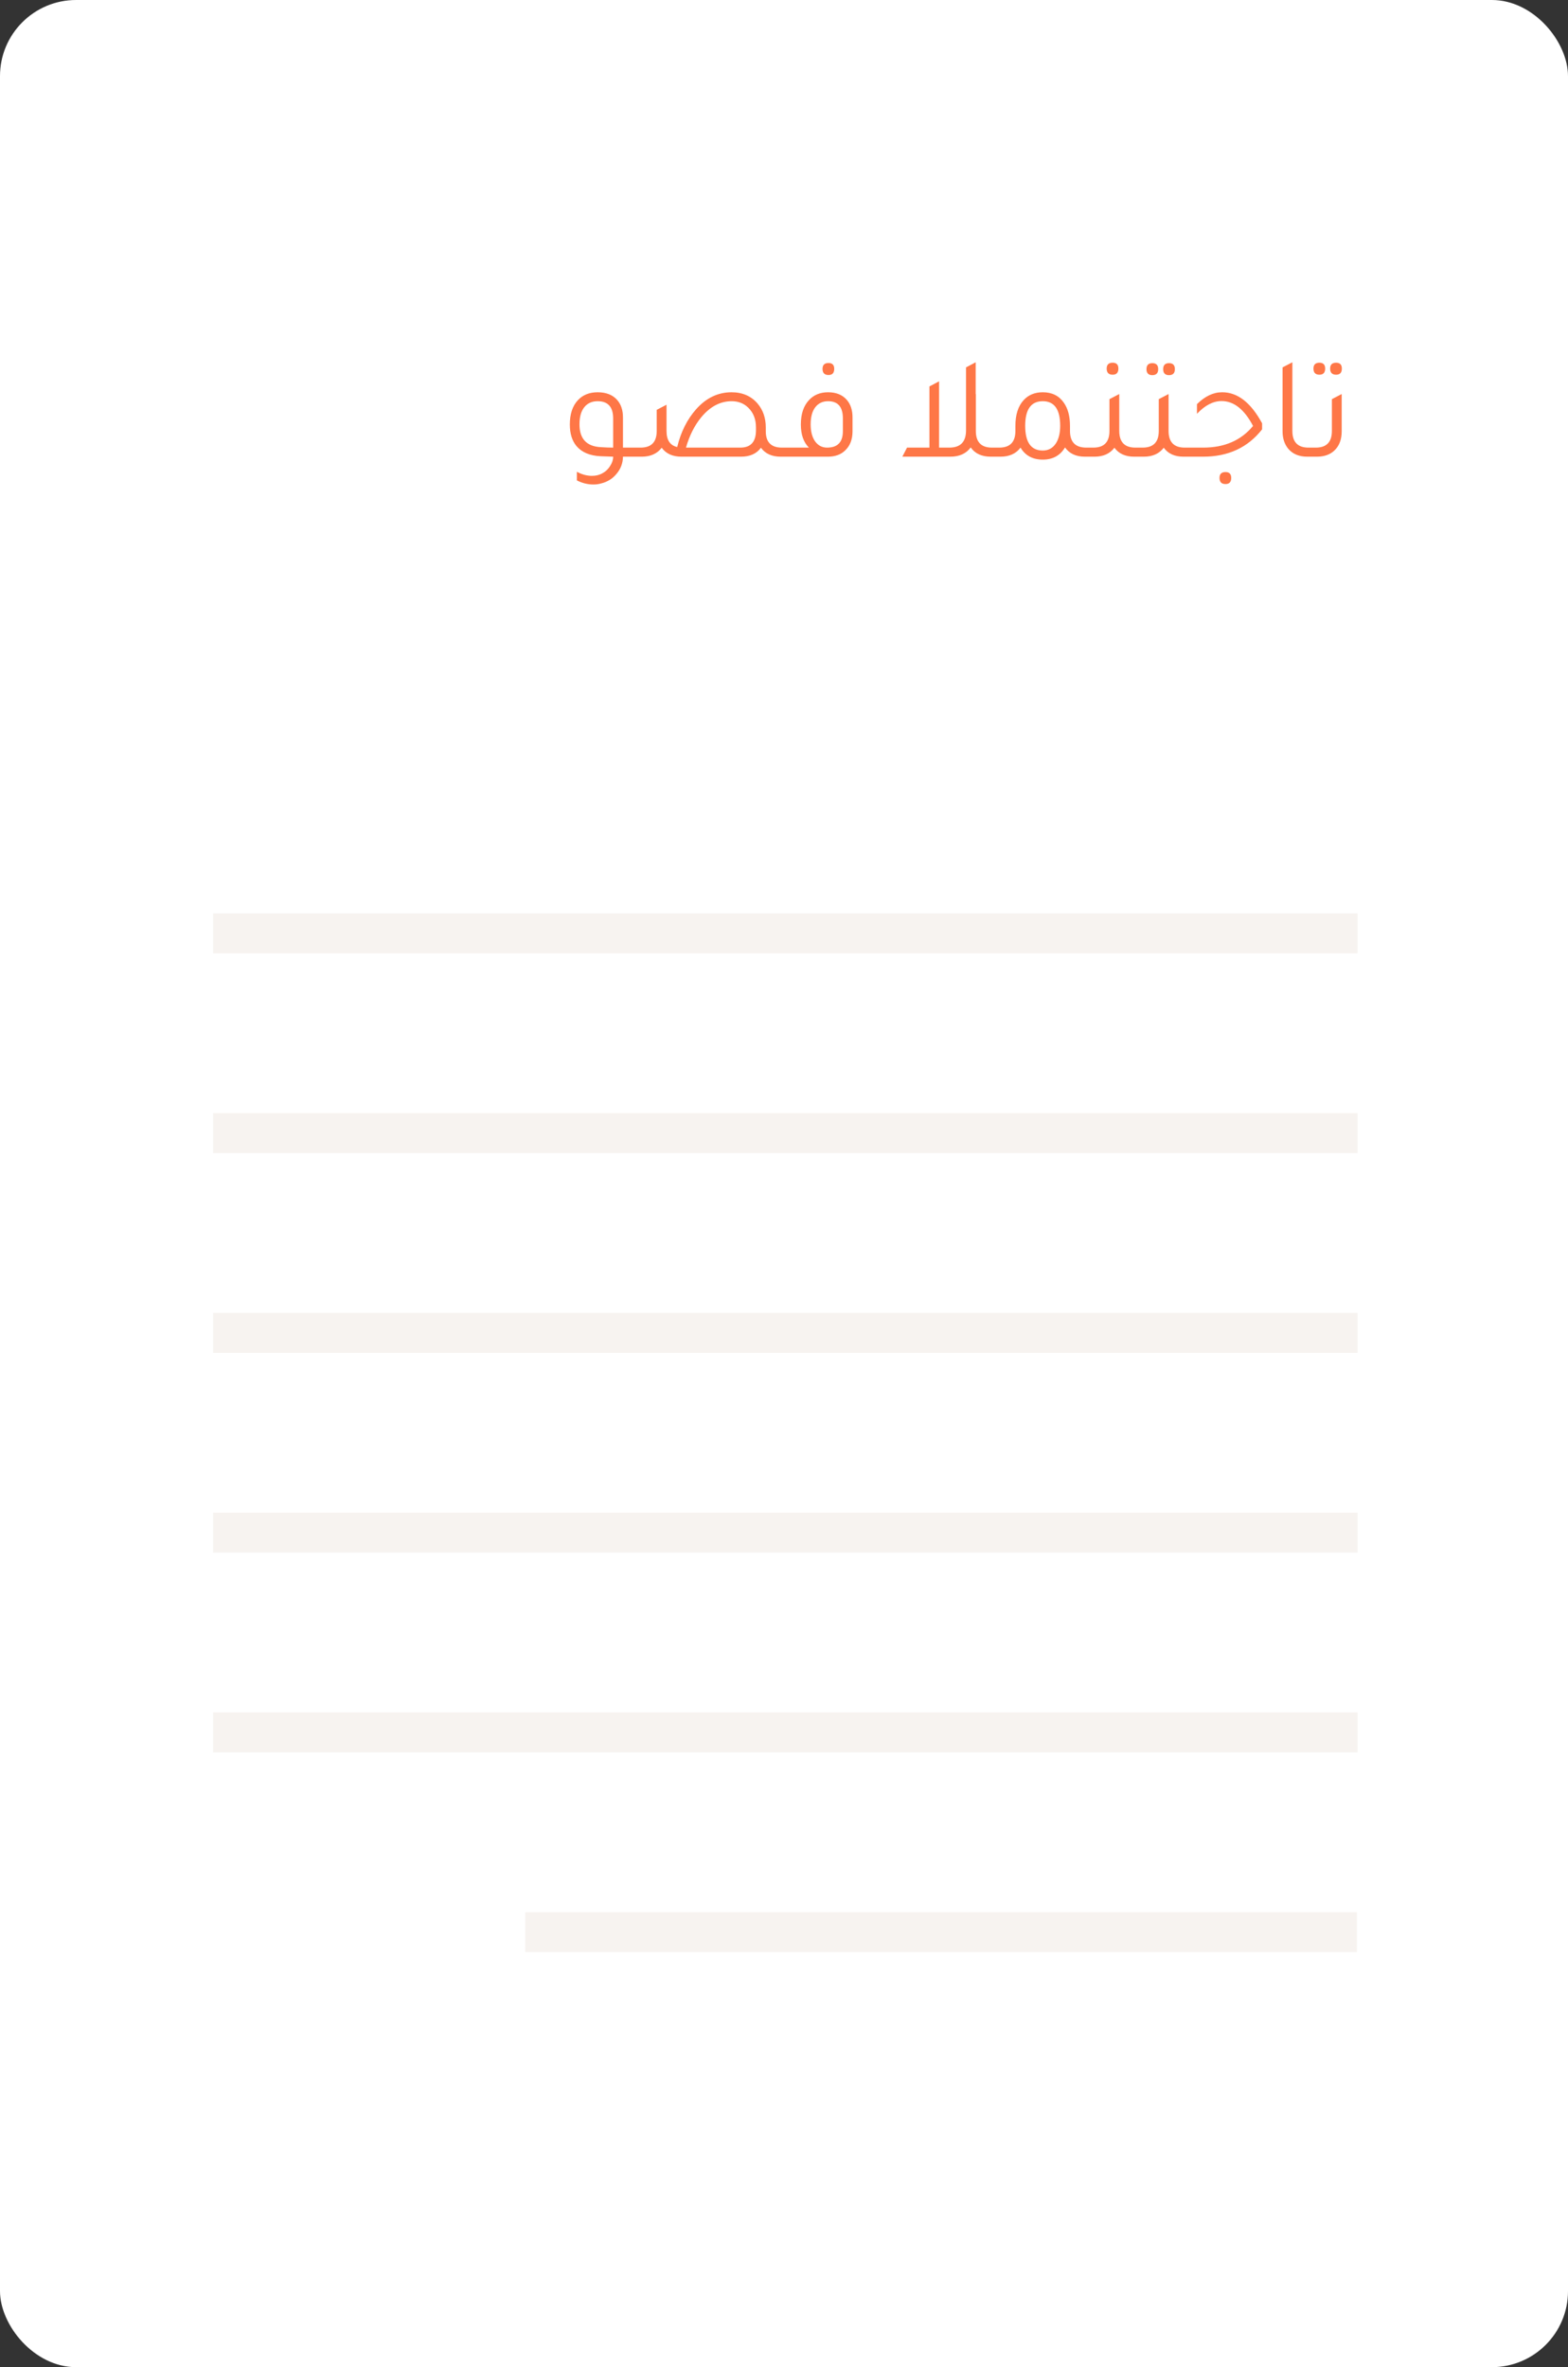 <svg width="206" height="311" viewBox="0 0 206 311" fill="none" xmlns="http://www.w3.org/2000/svg">
<rect x="0" y="0" width="206" height="311" fill="#333333" stroke="none"/>
<rect width="206" height="311" rx="10" fill="white"/>
<path d="M83.882 58.808V60H81.844C81.831 60.846 81.555 61.59 81.017 62.231C80.491 62.885 79.805 63.314 78.959 63.519C78.651 63.609 78.318 63.654 77.959 63.654C77.216 63.654 76.491 63.474 75.786 63.115V61.981C76.453 62.34 77.113 62.519 77.767 62.519C78.292 62.519 78.754 62.404 79.151 62.173C79.549 61.968 79.882 61.654 80.151 61.231C80.421 60.821 80.555 60.41 80.555 60L78.921 59.942C77.498 59.878 76.433 59.429 75.728 58.596C75.151 57.891 74.863 56.949 74.863 55.769C74.863 54.384 75.222 53.314 75.94 52.557C76.581 51.878 77.44 51.538 78.517 51.538C79.632 51.538 80.485 51.871 81.075 52.538C81.588 53.115 81.844 53.884 81.844 54.846V58.808H83.882ZM80.555 54.98C80.555 53.468 79.876 52.711 78.517 52.711C77.76 52.711 77.171 52.98 76.748 53.519C76.337 54.045 76.132 54.788 76.132 55.75C76.132 57.66 77.074 58.66 78.959 58.75C79.523 58.788 80.055 58.808 80.555 58.808V54.98ZM102.721 58.808H103.394V60H102.567C101.413 60 100.548 59.609 99.971 58.827C99.394 59.609 98.522 60 97.355 60H89.528C88.374 60 87.509 59.609 86.932 58.827C86.329 59.609 85.457 60 84.316 60H83.489V58.808H84.162C85.573 58.808 86.278 58.077 86.278 56.615V53.846L87.566 53.173V56.615C87.566 57.82 88.034 58.526 88.97 58.731C89.445 56.756 90.272 55.102 91.451 53.769C92.772 52.282 94.323 51.538 96.105 51.538C97.541 51.538 98.682 52.032 99.529 53.019C100.247 53.865 100.606 54.91 100.606 56.154V56.654C100.606 58.09 101.311 58.808 102.721 58.808ZM97.259 58.808C98.631 58.808 99.317 58.051 99.317 56.538V56.154C99.317 55.077 98.977 54.211 98.298 53.557C97.721 52.993 96.996 52.711 96.125 52.711C94.624 52.711 93.291 53.416 92.124 54.827C91.24 55.904 90.573 57.231 90.124 58.808H97.259ZM108.849 49.269C108.324 49.269 108.061 48.999 108.061 48.461C108.061 47.948 108.324 47.692 108.849 47.692C109.349 47.692 109.599 47.948 109.599 48.461C109.599 48.999 109.349 49.269 108.849 49.269ZM103.003 60V58.808H106.272C105.567 58.102 105.214 57.09 105.214 55.769C105.214 54.384 105.573 53.314 106.291 52.557C106.92 51.878 107.753 51.538 108.792 51.538C109.856 51.538 110.676 51.871 111.253 52.538C111.753 53.115 112.003 53.884 112.003 54.846V56.711C111.99 57.75 111.676 58.564 111.061 59.154C110.497 59.718 109.727 60 108.753 60H103.003ZM110.734 54.961C110.734 53.461 110.086 52.711 108.792 52.711C108.074 52.711 107.509 52.98 107.099 53.519C106.702 54.045 106.503 54.788 106.503 55.75C106.503 56.686 106.695 57.429 107.08 57.981C107.477 58.532 108.003 58.808 108.657 58.808C110.042 58.808 110.734 58.09 110.734 56.654V54.961ZM130.318 58.808H130.991V60H130.164C128.985 60 128.106 59.596 127.529 58.788C126.927 59.596 126.036 60 124.856 60H118.548L119.164 58.808H122.106V50.769L123.375 50.096V58.808H124.722C126.183 58.808 126.914 58.051 126.914 56.538V48.269L128.183 47.596V51.788L128.203 51.769V56.615C128.203 58.077 128.908 58.808 130.318 58.808ZM142.708 58.808H143.362V60H142.535C141.368 60 140.496 59.596 139.919 58.788C139.278 59.853 138.304 60.385 136.996 60.385C135.675 60.385 134.701 59.859 134.073 58.808C133.483 59.602 132.605 60 131.438 60H130.611V58.808H131.284C132.694 58.808 133.4 58.077 133.4 56.615V55.961C133.4 54.487 133.759 53.359 134.477 52.577C135.105 51.884 135.945 51.538 136.996 51.538C138.201 51.538 139.118 51.987 139.746 52.884C140.297 53.654 140.573 54.679 140.573 55.961V56.615C140.573 58.077 141.285 58.808 142.708 58.808ZM136.996 59.192C137.701 59.192 138.259 58.904 138.669 58.327C139.079 57.737 139.284 56.942 139.284 55.942C139.284 53.788 138.522 52.711 136.996 52.711C135.457 52.711 134.688 53.788 134.688 55.942C134.688 58.109 135.457 59.192 136.996 59.192ZM146.181 49.23C145.655 49.23 145.392 48.961 145.392 48.422C145.392 47.91 145.655 47.653 146.181 47.653C146.681 47.653 146.931 47.91 146.931 48.422C146.931 48.961 146.681 49.23 146.181 49.23ZM149.161 58.808H149.835V60H149.008C147.854 60 146.988 59.609 146.411 58.827C145.809 59.609 144.937 60 143.796 60H142.969V58.808H143.642C145.052 58.808 145.757 58.077 145.757 56.615V52.442L147.046 51.769V56.615C147.046 58.077 147.751 58.808 149.161 58.808ZM151.391 49.288C150.878 49.288 150.621 49.025 150.621 48.499C150.621 47.974 150.878 47.711 151.391 47.711C151.904 47.711 152.16 47.974 152.16 48.499C152.16 49.025 151.904 49.288 151.391 49.288ZM153.583 49.288C153.07 49.288 152.814 49.025 152.814 48.499C152.814 47.974 153.07 47.711 153.583 47.711C154.096 47.711 154.352 47.974 154.352 48.499C154.352 49.025 154.096 49.288 153.583 49.288ZM155.641 58.808H156.314V60H155.487C154.333 60 153.468 59.609 152.891 58.827C152.288 59.609 151.416 60 150.275 60H149.448V58.808H150.121C151.532 58.808 152.237 58.077 152.237 56.615V52.442L153.525 51.769V56.615C153.525 58.077 154.231 58.808 155.641 58.808ZM155.928 60V58.808H158.082C160.877 58.808 163.056 57.859 164.621 55.961C163.479 53.782 162.101 52.692 160.486 52.692C159.383 52.692 158.306 53.25 157.255 54.365V53.096C158.306 52.057 159.402 51.538 160.543 51.538H160.582C162.595 51.538 164.338 52.897 165.813 55.615V56.404C163.941 58.801 161.358 60 158.062 60H155.928ZM161.005 63.596C160.479 63.596 160.216 63.327 160.216 62.789C160.216 62.276 160.479 62.019 161.005 62.019C161.505 62.019 161.755 62.276 161.755 62.789C161.755 63.327 161.505 63.596 161.005 63.596ZM171.75 60C170.66 60 169.82 59.647 169.231 58.942C168.743 58.34 168.5 57.577 168.5 56.654V48.269L169.788 47.596V56.615C169.788 58.077 170.493 58.808 171.904 58.808H172.577V60H171.75ZM173.346 49.23C172.82 49.23 172.558 48.961 172.558 48.422C172.558 47.91 172.82 47.653 173.346 47.653C173.846 47.653 174.096 47.91 174.096 48.422C174.096 48.961 173.846 49.23 173.346 49.23ZM175.538 49.23C175.013 49.23 174.75 48.961 174.75 48.422C174.75 47.91 175.013 47.653 175.538 47.653C176.039 47.653 176.289 47.91 176.289 48.422C176.289 48.961 176.039 49.23 175.538 49.23ZM172.192 60V58.808H172.865C174.276 58.808 174.981 58.077 174.981 56.615V52.442L176.269 51.769V56.654C176.269 57.731 175.955 58.57 175.327 59.173C174.75 59.724 173.981 60 173.019 60H172.192Z" fill="#FE7747"/>
<rect x="28" y="120" width="150.358" height="5.245" fill="#F7F3F0"/>
<rect x="28" y="146.245" width="150.358" height="5.245" fill="#F7F3F0"/>
<rect x="28" y="172.49" width="150.358" height="5.245" fill="#F7F3F0"/>
<rect x="28" y="198.735" width="150.358" height="5.245" fill="#F7F3F0"/>
<rect x="28" y="224.98" width="150.358" height="5.245" fill="#F7F3F0"/>
<rect x="69" y="251.226" width="109.272" height="5.245" fill="#F7F3F0"/>
</svg>
